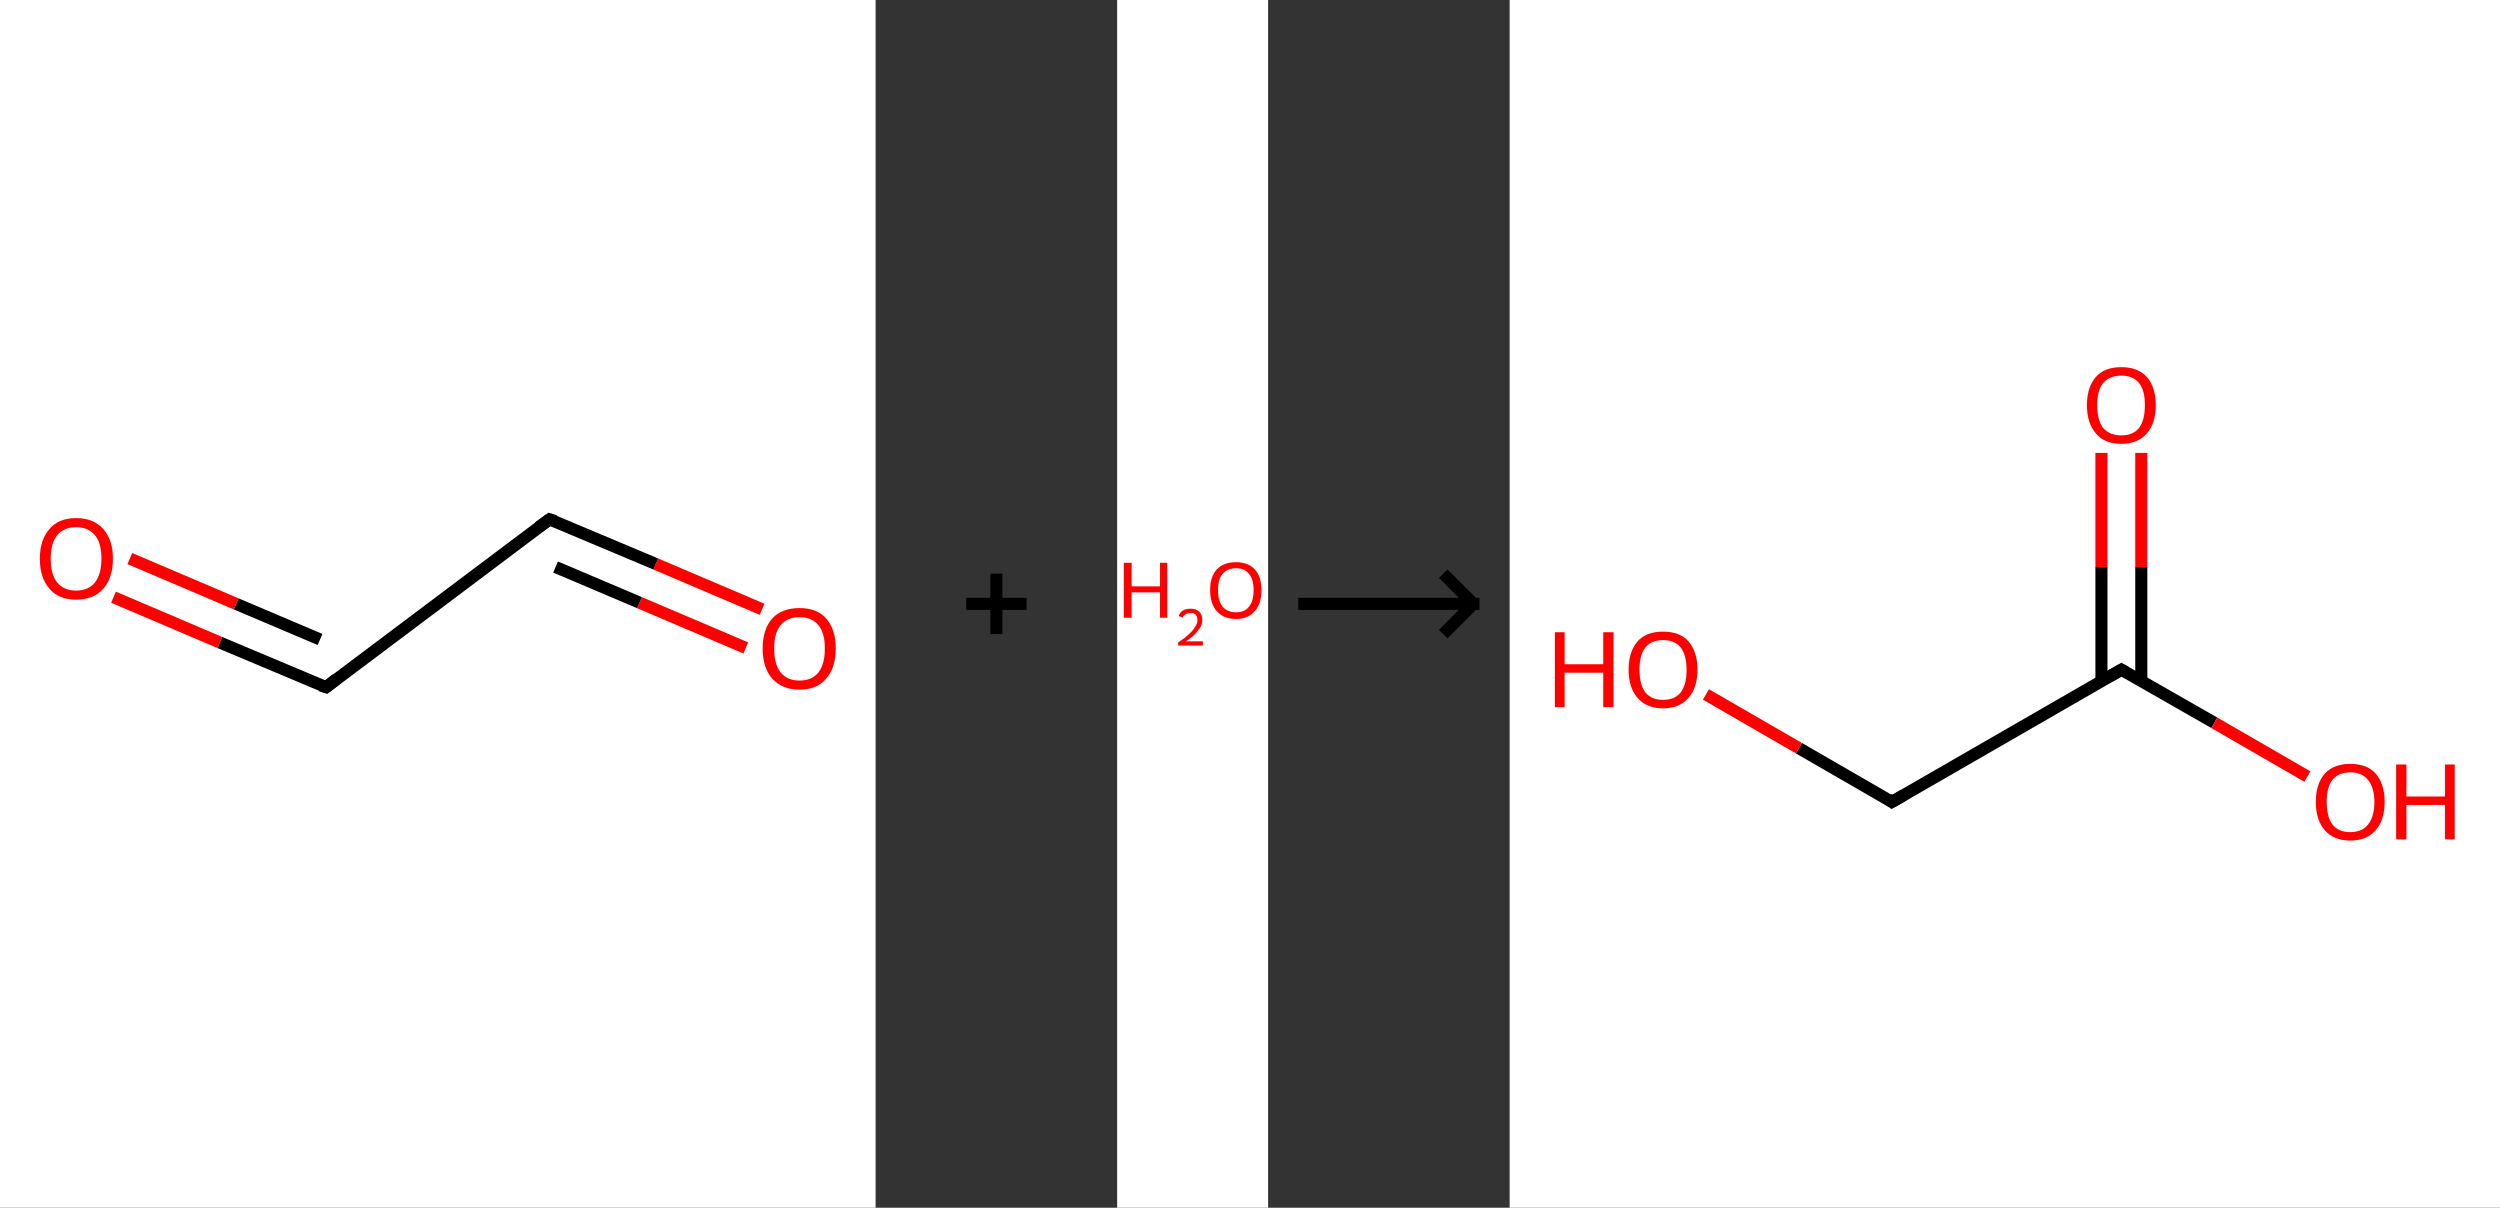 <?xml version='1.0' encoding='ASCII' standalone='yes'?>
<svg xmlns="http://www.w3.org/2000/svg" xmlns:xlink="http://www.w3.org/1999/xlink" version="1.1" width="414.0px" viewBox="0 0 414.0 200.0" height="200.0px">
  <rect x="0" y="0" width="414.0" height="200.0" fill="#333333" stroke="none"/>
  <g>
    <g transform="translate(0, 0) scale(1 1) "><!-- END OF HEADER -->
<rect style="opacity:1.0;fill:#FFFFFF;stroke:none" width="145.0" height="200.0" x="0.0" y="0.0"> </rect>
<path class="bond-0 atom-0 atom-1" d="M 126.2,100.9 L 108.6,93.4" style="fill:none;fill-rule:evenodd;stroke:#FF0000;stroke-width:2.0px;stroke-linecap:butt;stroke-linejoin:miter;stroke-opacity:1"/>
<path class="bond-0 atom-0 atom-1" d="M 108.6,93.4 L 91.0,86.0" style="fill:none;fill-rule:evenodd;stroke:#000000;stroke-width:2.0px;stroke-linecap:butt;stroke-linejoin:miter;stroke-opacity:1"/>
<path class="bond-0 atom-0 atom-1" d="M 123.5,107.3 L 105.9,99.8" style="fill:none;fill-rule:evenodd;stroke:#FF0000;stroke-width:2.0px;stroke-linecap:butt;stroke-linejoin:miter;stroke-opacity:1"/>
<path class="bond-0 atom-0 atom-1" d="M 105.9,99.8 L 92.0,93.9" style="fill:none;fill-rule:evenodd;stroke:#000000;stroke-width:2.0px;stroke-linecap:butt;stroke-linejoin:miter;stroke-opacity:1"/>
<path class="bond-1 atom-1 atom-2" d="M 91.0,86.0 L 54.0,113.8" style="fill:none;fill-rule:evenodd;stroke:#000000;stroke-width:2.0px;stroke-linecap:butt;stroke-linejoin:miter;stroke-opacity:1"/>
<path class="bond-2 atom-2 atom-3" d="M 54.0,113.8 L 36.4,106.4" style="fill:none;fill-rule:evenodd;stroke:#000000;stroke-width:2.0px;stroke-linecap:butt;stroke-linejoin:miter;stroke-opacity:1"/>
<path class="bond-2 atom-2 atom-3" d="M 36.4,106.4 L 18.8,98.9" style="fill:none;fill-rule:evenodd;stroke:#FF0000;stroke-width:2.0px;stroke-linecap:butt;stroke-linejoin:miter;stroke-opacity:1"/>
<path class="bond-2 atom-2 atom-3" d="M 53.0,105.9 L 39.1,100.0" style="fill:none;fill-rule:evenodd;stroke:#000000;stroke-width:2.0px;stroke-linecap:butt;stroke-linejoin:miter;stroke-opacity:1"/>
<path class="bond-2 atom-2 atom-3" d="M 39.1,100.0 L 21.5,92.5" style="fill:none;fill-rule:evenodd;stroke:#FF0000;stroke-width:2.0px;stroke-linecap:butt;stroke-linejoin:miter;stroke-opacity:1"/>
<path d="M 91.9,86.3 L 91.0,86.0 L 89.2,87.3" style="fill:none;stroke:#000000;stroke-width:2.0px;stroke-linecap:butt;stroke-linejoin:miter;stroke-opacity:1;"/>
<path d="M 55.8,112.4 L 54.0,113.8 L 53.1,113.5" style="fill:none;stroke:#000000;stroke-width:2.0px;stroke-linecap:butt;stroke-linejoin:miter;stroke-opacity:1;"/>
<path class="atom-0" d="M 126.3 107.4 Q 126.3 104.2, 127.9 102.4 Q 129.5 100.7, 132.4 100.7 Q 135.3 100.7, 136.8 102.4 Q 138.4 104.2, 138.4 107.4 Q 138.4 110.6, 136.8 112.4 Q 135.3 114.2, 132.4 114.2 Q 129.5 114.2, 127.9 112.4 Q 126.3 110.6, 126.3 107.4 M 132.4 112.7 Q 134.4 112.7, 135.5 111.4 Q 136.6 110.0, 136.6 107.4 Q 136.6 104.8, 135.5 103.5 Q 134.4 102.2, 132.4 102.2 Q 130.4 102.2, 129.3 103.5 Q 128.2 104.8, 128.2 107.4 Q 128.2 110.0, 129.3 111.4 Q 130.4 112.7, 132.4 112.7 " fill="#FF0000"/>
<path class="atom-3" d="M 6.6 92.5 Q 6.6 89.4, 8.2 87.6 Q 9.7 85.8, 12.6 85.8 Q 15.5 85.8, 17.1 87.6 Q 18.7 89.4, 18.7 92.5 Q 18.7 95.7, 17.1 97.5 Q 15.5 99.3, 12.6 99.3 Q 9.7 99.3, 8.2 97.5 Q 6.6 95.7, 6.6 92.5 M 12.6 97.8 Q 14.6 97.8, 15.7 96.5 Q 16.8 95.1, 16.8 92.5 Q 16.8 89.9, 15.7 88.6 Q 14.6 87.3, 12.6 87.3 Q 10.6 87.3, 9.5 88.6 Q 8.4 89.9, 8.4 92.5 Q 8.4 95.2, 9.5 96.5 Q 10.6 97.8, 12.6 97.8 " fill="#FF0000"/>
</g>
    <g transform="translate(145.0, 0) scale(1 1) "><line x1="15" y1="100" x2="25" y2="100" style="stroke:rgb(0,0,0);stroke-width:2"/>
  <line x1="20" y1="95" x2="20" y2="105" style="stroke:rgb(0,0,0);stroke-width:2"/>
</g>
    <g transform="translate(185.0, 0) scale(1 1) "><!-- END OF HEADER -->
<rect style="opacity:1.0;fill:#FFFFFF;stroke:none" width="25.0" height="200.0" x="0.0" y="0.0"> </rect>
<path class="atom-0" d="M 1.1 93.2 L 2.4 93.2 L 2.4 97.1 L 7.1 97.1 L 7.1 93.2 L 8.3 93.2 L 8.3 102.3 L 7.1 102.3 L 7.1 98.1 L 2.4 98.1 L 2.4 102.3 L 1.1 102.3 L 1.1 93.2 " fill="#FF0000"/>
<path class="atom-0" d="M 10.2 102.0 Q 10.4 101.4, 10.9 101.1 Q 11.4 100.8, 12.2 100.8 Q 13.1 100.8, 13.6 101.3 Q 14.1 101.8, 14.1 102.7 Q 14.1 103.6, 13.4 104.4 Q 12.8 105.3, 11.4 106.2 L 14.2 106.2 L 14.2 106.9 L 10.1 106.9 L 10.1 106.4 Q 11.3 105.6, 11.9 105.0 Q 12.6 104.4, 12.9 103.8 Q 13.3 103.3, 13.3 102.7 Q 13.3 102.1, 13.0 101.8 Q 12.7 101.5, 12.2 101.5 Q 11.7 101.5, 11.4 101.7 Q 11.0 101.9, 10.8 102.3 L 10.2 102.0 " fill="#FF0000"/>
<path class="atom-0" d="M 15.4 97.7 Q 15.4 95.5, 16.5 94.3 Q 17.6 93.1, 19.7 93.1 Q 21.7 93.1, 22.8 94.3 Q 23.9 95.5, 23.9 97.7 Q 23.9 100.0, 22.8 101.2 Q 21.7 102.5, 19.7 102.5 Q 17.6 102.5, 16.5 101.2 Q 15.4 100.0, 15.4 97.7 M 19.7 101.4 Q 21.1 101.4, 21.8 100.5 Q 22.6 99.6, 22.6 97.7 Q 22.6 95.9, 21.8 95.0 Q 21.1 94.1, 19.7 94.1 Q 18.3 94.1, 17.5 95.0 Q 16.7 95.9, 16.7 97.7 Q 16.7 99.6, 17.5 100.5 Q 18.3 101.4, 19.7 101.4 " fill="#FF0000"/>
</g>
    <g transform="translate(210.0, 0) scale(1 1) "><line x1="5" y1="100" x2="35" y2="100" style="stroke:rgb(0,0,0);stroke-width:2"/>
  <line x1="34" y1="100" x2="29" y2="95" style="stroke:rgb(0,0,0);stroke-width:2"/>
  <line x1="34" y1="100" x2="29" y2="105" style="stroke:rgb(0,0,0);stroke-width:2"/>
</g>
    <g transform="translate(250.0, 0) scale(1 1) "><!-- END OF HEADER -->
<rect style="opacity:1.0;fill:#FFFFFF;stroke:none" width="164.0" height="200.0" x="0.0" y="0.0"> </rect>
<path class="bond-0 atom-0 atom-1" d="M 104.6,75.0 L 104.6,93.9" style="fill:none;fill-rule:evenodd;stroke:#FF0000;stroke-width:2.0px;stroke-linecap:butt;stroke-linejoin:miter;stroke-opacity:1"/>
<path class="bond-0 atom-0 atom-1" d="M 104.6,93.9 L 104.6,112.8" style="fill:none;fill-rule:evenodd;stroke:#000000;stroke-width:2.0px;stroke-linecap:butt;stroke-linejoin:miter;stroke-opacity:1"/>
<path class="bond-0 atom-0 atom-1" d="M 98.0,75.0 L 98.0,93.9" style="fill:none;fill-rule:evenodd;stroke:#FF0000;stroke-width:2.0px;stroke-linecap:butt;stroke-linejoin:miter;stroke-opacity:1"/>
<path class="bond-0 atom-0 atom-1" d="M 98.0,93.9 L 98.0,112.8" style="fill:none;fill-rule:evenodd;stroke:#000000;stroke-width:2.0px;stroke-linecap:butt;stroke-linejoin:miter;stroke-opacity:1"/>
<path class="bond-1 atom-1 atom-2" d="M 101.3,110.9 L 116.7,119.7" style="fill:none;fill-rule:evenodd;stroke:#000000;stroke-width:2.0px;stroke-linecap:butt;stroke-linejoin:miter;stroke-opacity:1"/>
<path class="bond-1 atom-1 atom-2" d="M 116.7,119.7 L 132.1,128.6" style="fill:none;fill-rule:evenodd;stroke:#FF0000;stroke-width:2.0px;stroke-linecap:butt;stroke-linejoin:miter;stroke-opacity:1"/>
<path class="bond-2 atom-1 atom-3" d="M 101.3,110.9 L 63.3,132.8" style="fill:none;fill-rule:evenodd;stroke:#000000;stroke-width:2.0px;stroke-linecap:butt;stroke-linejoin:miter;stroke-opacity:1"/>
<path class="bond-3 atom-3 atom-4" d="M 63.3,132.8 L 47.9,123.9" style="fill:none;fill-rule:evenodd;stroke:#000000;stroke-width:2.0px;stroke-linecap:butt;stroke-linejoin:miter;stroke-opacity:1"/>
<path class="bond-3 atom-3 atom-4" d="M 47.9,123.9 L 32.5,115.0" style="fill:none;fill-rule:evenodd;stroke:#FF0000;stroke-width:2.0px;stroke-linecap:butt;stroke-linejoin:miter;stroke-opacity:1"/>
<path d="M 102.0,111.3 L 101.3,110.9 L 99.4,112.0" style="fill:none;stroke:#000000;stroke-width:2.0px;stroke-linecap:butt;stroke-linejoin:miter;stroke-opacity:1;"/>
<path d="M 65.2,131.7 L 63.3,132.8 L 62.6,132.3" style="fill:none;stroke:#000000;stroke-width:2.0px;stroke-linecap:butt;stroke-linejoin:miter;stroke-opacity:1;"/>
<path class="atom-0" d="M 95.6 67.1 Q 95.6 64.1, 97.1 62.4 Q 98.5 60.8, 101.3 60.8 Q 104.0 60.8, 105.5 62.4 Q 107.0 64.1, 107.0 67.1 Q 107.0 70.1, 105.5 71.8 Q 104.0 73.5, 101.3 73.5 Q 98.5 73.5, 97.1 71.8 Q 95.6 70.1, 95.6 67.1 M 101.3 72.1 Q 103.2 72.1, 104.2 70.9 Q 105.2 69.6, 105.2 67.1 Q 105.2 64.6, 104.2 63.4 Q 103.2 62.2, 101.3 62.2 Q 99.4 62.2, 98.3 63.4 Q 97.3 64.6, 97.3 67.1 Q 97.3 69.6, 98.3 70.9 Q 99.4 72.1, 101.3 72.1 " fill="#FF0000"/>
<path class="atom-2" d="M 133.5 132.8 Q 133.5 129.8, 135.0 128.1 Q 136.5 126.5, 139.2 126.5 Q 142.0 126.5, 143.4 128.1 Q 144.9 129.8, 144.9 132.8 Q 144.9 135.8, 143.4 137.5 Q 141.9 139.2, 139.2 139.2 Q 136.5 139.2, 135.0 137.5 Q 133.5 135.8, 133.5 132.8 M 139.2 137.8 Q 141.1 137.8, 142.1 136.6 Q 143.2 135.3, 143.2 132.8 Q 143.2 130.4, 142.1 129.1 Q 141.1 127.9, 139.2 127.9 Q 137.3 127.9, 136.3 129.1 Q 135.3 130.3, 135.3 132.8 Q 135.3 135.3, 136.3 136.6 Q 137.3 137.8, 139.2 137.8 " fill="#FF0000"/>
<path class="atom-2" d="M 146.8 126.6 L 148.5 126.6 L 148.5 131.9 L 154.9 131.9 L 154.9 126.6 L 156.5 126.6 L 156.5 139.0 L 154.9 139.0 L 154.9 133.3 L 148.5 133.3 L 148.5 139.0 L 146.8 139.0 L 146.8 126.6 " fill="#FF0000"/>
<path class="atom-4" d="M 7.5 104.7 L 9.1 104.7 L 9.1 110.0 L 15.5 110.0 L 15.5 104.7 L 17.2 104.7 L 17.2 117.1 L 15.5 117.1 L 15.5 111.4 L 9.1 111.4 L 9.1 117.1 L 7.5 117.1 L 7.5 104.7 " fill="#FF0000"/>
<path class="atom-4" d="M 19.7 110.9 Q 19.7 107.9, 21.2 106.2 Q 22.6 104.6, 25.4 104.6 Q 28.2 104.6, 29.6 106.2 Q 31.1 107.9, 31.1 110.9 Q 31.1 113.9, 29.6 115.6 Q 28.1 117.3, 25.4 117.3 Q 22.7 117.3, 21.2 115.6 Q 19.7 113.9, 19.7 110.9 M 25.4 115.9 Q 27.3 115.9, 28.3 114.7 Q 29.3 113.4, 29.3 110.9 Q 29.3 108.5, 28.3 107.2 Q 27.3 106.0, 25.4 106.0 Q 23.5 106.0, 22.5 107.2 Q 21.5 108.4, 21.5 110.9 Q 21.5 113.4, 22.5 114.7 Q 23.5 115.9, 25.4 115.9 " fill="#FF0000"/>
</g>
  </g>
</svg>
